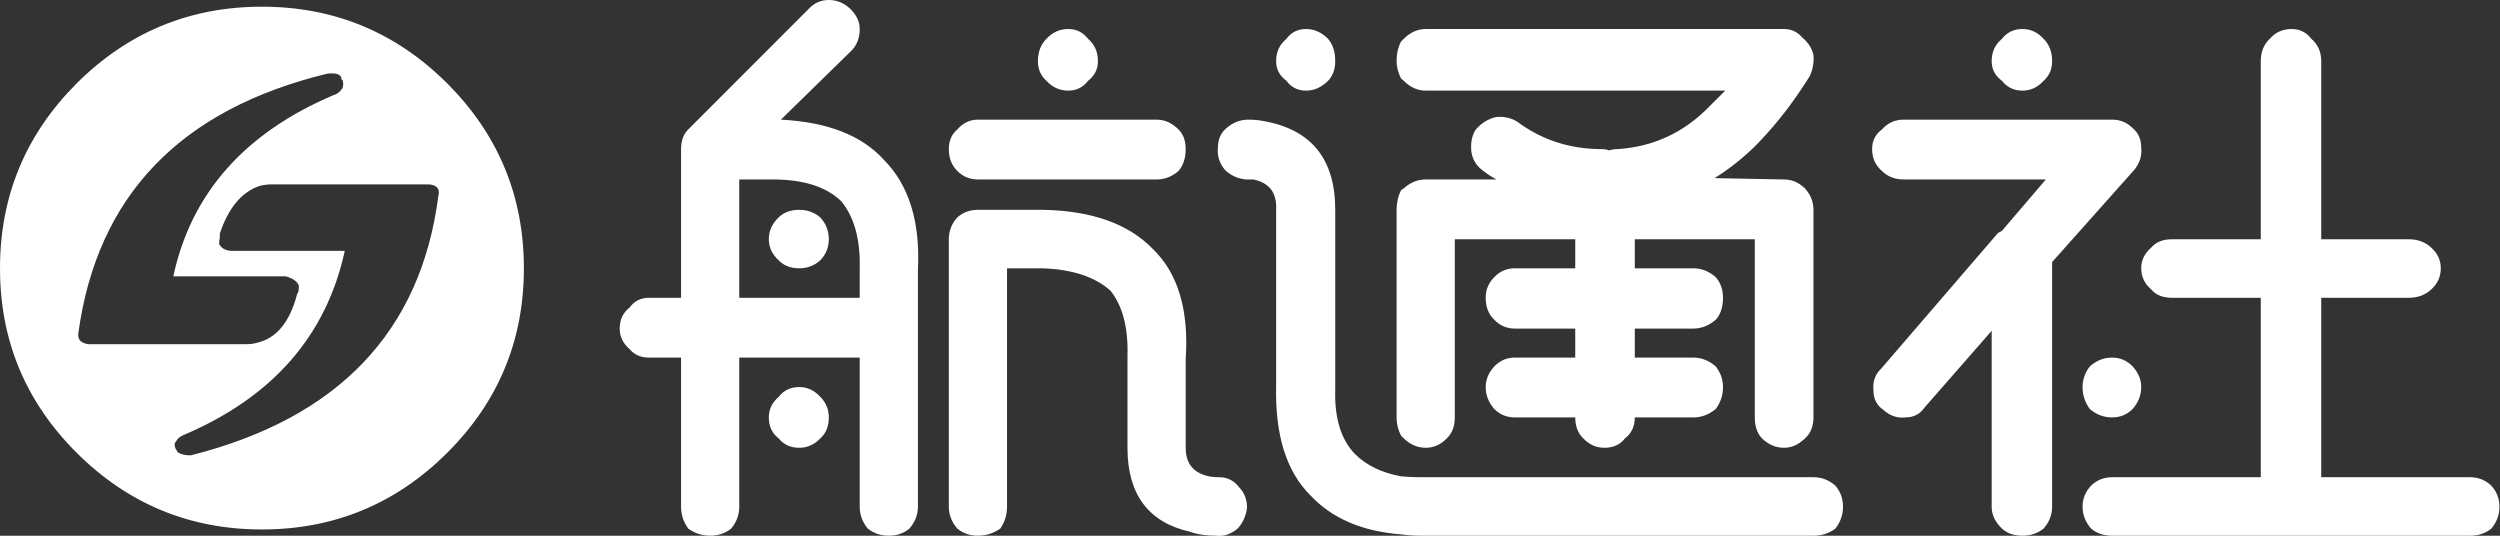 
<svg xmlns="http://www.w3.org/2000/svg" version="1.1" xmlns:xlink="http://www.w3.org/1999/xlink" preserveAspectRatio="none" x="0px" y="0px" width="280px" height="60px" viewBox="0 0 280 60">
<rect x="0" y="0" width="280" height="60" fill="#333333" stroke="none"/>
<defs/>

<g id="___1">
<g transform="matrix( 1.003, 0, 0, 1, 0,0) ">
<g>
<g>
<path fill="#FFFFFF" stroke="none" d="
M 58.5 30.05
Q 58.5 17.95 49.95 9.35 41.35 0.75 29.25 0.75 17.15 0.75 8.55 9.35 0 17.95 0 30.05 0 42.15 8.55 50.7 17.15 59.3 29.25 59.3 41.35 59.3 49.95 50.7 58.5 42.15 58.5 30.05
M 47.95 20.65
Q 49.25 20.8 48.95 21.95 46 44.75 21.3 51 20.2 51 19.75 50.55 19.75 50.35 19.65 50.35 19.35 49.7 19.65 49.45 19.9 48.95 20.55 48.7 35.4 42.35 38.5 28.1
L 26 28.1
Q 24.95 28.1 24.55 27.45 24.4 27.45 24.55 26.55 24.55 26.4 24.55 26.15 26 21.8 29.05 20.8 29.75 20.65 30.35 20.65
L 47.95 20.65
M 38.1 8.65
Q 38.1 8.95 38.25 8.95 38.4 9.5 38.25 9.85 37.85 10.5 37.25 10.65 22.35 17 19.35 30.95
L 31.9 30.95
Q 33 31.25 33.3 31.85 33.45 32 33.3 32.75 33.15 32.9 33.15 33.05 31.9 37.7 28.65 38.4 28.2 38.55 27.4 38.55
L 9.9 38.55
Q 8.6 38.4 8.75 37.3 11.9 14.25 36.55 8.25 37.85 8.1 38.1 8.65
M 86.95 44.45
Q 85.85 45.4 85.85 46.75 85.85 48.25 86.95 49.1 87.8 50.15 89.25 50.15 90.6 50.15 91.6 49.1 92.55 48.25 92.55 46.75 92.55 45.4 91.6 44.45 90.6 43.35 89.25 43.35 87.8 43.35 86.95 44.45
M 95 5.75
Q 96 4.8 96 3.25 96 2.05 95 1.05 93.95 0 92.55 0 91.2 0 90.25 1.05
L 76.85 14.5
Q 76.05 15.3 76.05 16.7
L 76.05 33.35 72.45 33.35
Q 71.1 33.35 70.3 34.45 69.2 35.3 69.2 36.8 69.2 38.15 70.3 39.1 71.1 40.05 72.45 40.05
L 76.05 40.05 76.05 56.75
Q 76.05 58.1 76.85 59.2 77.95 60 79.3 60 80.65 60 81.65 59.2 82.55 58.1 82.55 56.75
L 82.55 40.05 96 40.05 96 56.75
Q 96 58.1 96.9 59.2 97.9 60 99.25 60 100.6 60 101.55 59.2 102.5 58.1 102.5 56.75
L 102.5 30.2
Q 102.9 22.15 98.7 17.9 95 13.8 87.2 13.4
L 95 5.75
M 82.55 20.1
L 85.85 20.1
Q 86.15 20.1 86.3 20.1 91.45 20.1 93.95 22.55 96.1 25.2 96 29.95
L 96 33.35 82.55 33.35 82.55 20.1
M 89.25 23.5
Q 87.8 23.5 86.95 24.35 85.85 25.4 85.85 26.8 85.85 28.15 86.95 29.15 87.8 30.05 89.25 30.05 90.6 30.05 91.6 29.15 92.55 28.15 92.55 26.8 92.55 25.4 91.6 24.35 90.6 23.5 89.25 23.5
M 124 32.55
Q 126.05 35.15 125.9 39.9
L 125.9 50.15
Q 125.9 57.95 132.85 59.55 134.1 60 135.85 60 137.05 60.15 138.2 59.2 139.1 58.2 139.25 56.85 139.25 55.5 138.35 54.55 137.5 53.45 136.15 53.45 135.15 53.45 134.45 53.2 132.4 52.5 132.4 50.15
L 132.4 40.2
Q 132.95 32 128.75 27.9 124.65 23.65 116.45 23.5
L 116.35 23.5
Q 116.2 23.5 115.9 23.5
L 109.2 23.5
Q 107.85 23.5 106.9 24.35 105.95 25.4 105.95 26.8
L 105.95 56.75
Q 105.95 58.1 106.9 59.2 107.85 60 109.2 60 110.55 60 111.7 59.2 112.45 58.1 112.45 56.75
L 112.45 30.05 115.9 30.05
Q 116.2 30.05 116.35 30.05 121.35 30.2 124 32.55
M 129.15 20.1
Q 130.5 20.1 131.6 19.15 132.4 18.2 132.4 16.7 132.4 15.3 131.6 14.5 130.5 13.4 129.15 13.4
L 109.2 13.4
Q 107.85 13.4 106.9 14.5 105.95 15.3 105.95 16.7 105.95 18.2 106.9 19.15 107.85 20.1 109.2 20.1
L 129.15 20.1
M 121.5 9.05
Q 122.6 8.2 122.6 6.85 122.6 5.3 121.5 4.35 120.65 3.25 119.3 3.25 117.85 3.25 116.85 4.35 115.9 5.3 115.9 6.85 115.9 8.2 116.85 9.05 117.85 10.15 119.3 10.15 120.65 10.15 121.5 9.05
M 143.65 9.05
Q 144.45 10.15 145.85 10.15 147.2 10.15 148.3 9.05 149.1 8.2 149.1 6.85 149.1 5.3 148.3 4.35 147.2 3.25 145.85 3.25 144.45 3.25 143.65 4.35 142.5 5.3 142.5 6.85 142.5 8.2 143.65 9.05
M 204.95 54.4
Q 203.9 53.45 202.5 53.45
L 159.2 53.45
Q 159.05 53.45 158.65 53.45 157.55 53.45 156.45 53.35 153.2 52.75 151.3 50.85 148.95 48.4 149.1 43.6
L 149.1 23.5
Q 149.1 14.95 141.05 13.55 140.25 13.4 139.4 13.4 138.05 13.4 136.95 14.35 136 15.15 136 16.55 135.85 17.9 136.8 19.05 137.75 19.95 139.1 20.1 139.55 20.1 139.95 20.1 142.65 20.65 142.5 23.5
L 142.5 43.2
Q 142.3 51.5 146.35 55.5 149.95 59.35 156.45 59.85 157.55 60 158.65 60 159.05 60 159.2 60
L 202.5 60
Q 203.9 60 204.95 59.2 205.8 58.1 205.8 56.75 205.8 55.4 204.95 54.4
M 202.5 46.75
L 202.5 23.5
Q 202.5 22.15 201.55 21.1 201.38 20.93 201.2 20.8 200.321 20.1 199.2 20.1
L 191.45 19.95
Q 193.65 18.6 195.8 16.55 198.782 13.568 201.2 9.9 201.66 9.22 202.1 8.5 202.6 7.4 202.5 6.15 202.25 5.05 201.25 4.2 201.225 4.171 201.2 4.15 200.411 3.25 199.2 3.25
L 159.2 3.25
Q 157.85 3.25 156.75 4.35 156.6 4.5 156.45 4.65 155.95 5.6 155.95 6.85 155.95 7.8 156.45 8.8 156.6 8.9 156.75 9.05 157.85 10.15 159.2 10.15
L 192.65 10.15
Q 191.85 10.95 190.9 11.9 186.65 16.3 180.65 16.7 180.1 16.7 179.7 16.85 179.3 16.7 178.85 16.7 173.55 16.7 169.45 13.65 168.45 13 167.1 13.1 165.75 13.4 164.8 14.5 164.15 15.45 164.3 17 164.5 18.35 165.65 19.15 166.35 19.7 167.1 20.1
L 159.2 20.1
Q 157.85 20.1 156.75 21.1 156.6 21.2 156.45 21.3 155.95 22.3 155.95 23.5
L 155.95 46.75
Q 155.95 47.85 156.45 48.8 156.6 48.95 156.75 49.1 157.85 50.15 159.2 50.15 160.55 50.15 161.55 49.1 162.45 48.25 162.45 46.75
L 162.45 26.8 175.9 26.8 175.9 30.05 169.15 30.05
Q 167.8 30.05 166.85 31.05 165.9 32 165.9 33.35 165.9 34.9 166.85 35.8 167.8 36.8 169.15 36.8
L 175.9 36.8 175.9 40.05 169.15 40.05
Q 167.8 40.05 166.85 41.05 165.9 42.1 165.9 43.35 165.9 44.7 166.85 45.8 167.8 46.75 169.15 46.75
L 175.9 46.75
Q 175.9 48.25 176.8 49.1 177.8 50.15 179.15 50.15 180.65 50.15 181.45 49.1 182.55 48.25 182.55 46.75
L 189.1 46.75
Q 190.45 46.75 191.6 45.8 192.4 44.7 192.4 43.35 192.4 42.1 191.6 41.05 190.45 40.05 189.1 40.05
L 182.55 40.05 182.55 36.8 189.1 36.8
Q 190.45 36.8 191.6 35.8 192.4 34.9 192.4 33.35 192.4 32 191.6 31.05 190.45 30.05 189.1 30.05
L 182.55 30.05 182.55 26.8 195.95 26.8 195.95 46.75
Q 195.95 48.25 196.75 49.1 197.85 50.15 199.2 50.15 200.321 50.15 201.2 49.4 201.38 49.278 201.55 49.1 202.5 48.25 202.5 46.75
M 238.15 45.8
Q 239.1 44.7 239.1 43.35 239.1 42.1 238.15 41.05 237.2 40.05 235.85 40.05 234.45 40.05 233.35 41.05 232.55 42.1 232.55 43.35 232.55 44.7 233.35 45.8 234.45 46.75 235.85 46.75 237.2 46.75 238.15 45.8
M 238.15 14.35
Q 237.2 13.4 235.85 13.4
L 212.6 13.4
Q 211.1 13.4 210.15 14.5 209.05 15.3 209.05 16.7 209.05 18.2 210.15 19.15 211.1 20.1 212.6 20.1
L 228.45 20.1 223.55 25.85
Q 223.4 25.95 223.1 26.1
L 210.05 41.3
Q 209.05 42.25 209.2 43.75 209.2 45.15 210.3 45.9 211.4 46.9 212.75 46.75 214.15 46.75 214.9 45.65
L 222.4 37.05 222.4 56.75
Q 222.4 58.1 223.55 59.2 224.4 60 225.85 60 227.2 60 228.2 59.2 229.15 58.1 229.15 56.75
L 229.15 29.35 238.3 19.05
Q 239.25 17.9 239.1 16.55 239.1 15.15 238.15 14.35
M 228.2 4.35
Q 227.2 3.25 225.85 3.25 224.4 3.25 223.55 4.35 222.4 5.3 222.4 6.85 222.4 8.2 223.55 9.05 224.4 10.15 225.85 10.15 227.2 10.15 228.2 9.05 229.15 8.2 229.15 6.85 229.15 5.3 228.2 4.35
M 253.45 4.35
Q 252.45 5.3 252.45 6.85
L 252.45 26.8 242.5 26.8
Q 241 26.8 240.2 27.75 239.1 28.7 239.1 30.05 239.1 31.45 240.2 32.4 241 33.35 242.5 33.35
L 252.45 33.35 252.45 53.45 235.85 53.45
Q 234.45 53.45 233.5 54.4 232.55 55.4 232.55 56.75 232.55 58.1 233.5 59.2 234.45 60 235.85 60
L 275.85 60
Q 277.2 60 278.2 59.2 279.1 58.1 279.1 56.75 279.1 55.4 278.2 54.4 277.2 53.45 275.85 53.45
L 259.2 53.45 259.2 33.35 269 33.35
Q 270.5 33.35 271.5 32.4 272.55 31.45 272.55 30.05 272.55 28.7 271.5 27.75 270.5 26.8 269 26.8
L 259.2 26.8 259.2 6.85
Q 259.2 5.3 258.1 4.35 257.25 3.25 255.9 3.25 254.4 3.25 253.45 4.35 Z"/>
</g>
</g>
</g>
</g>
</svg>
